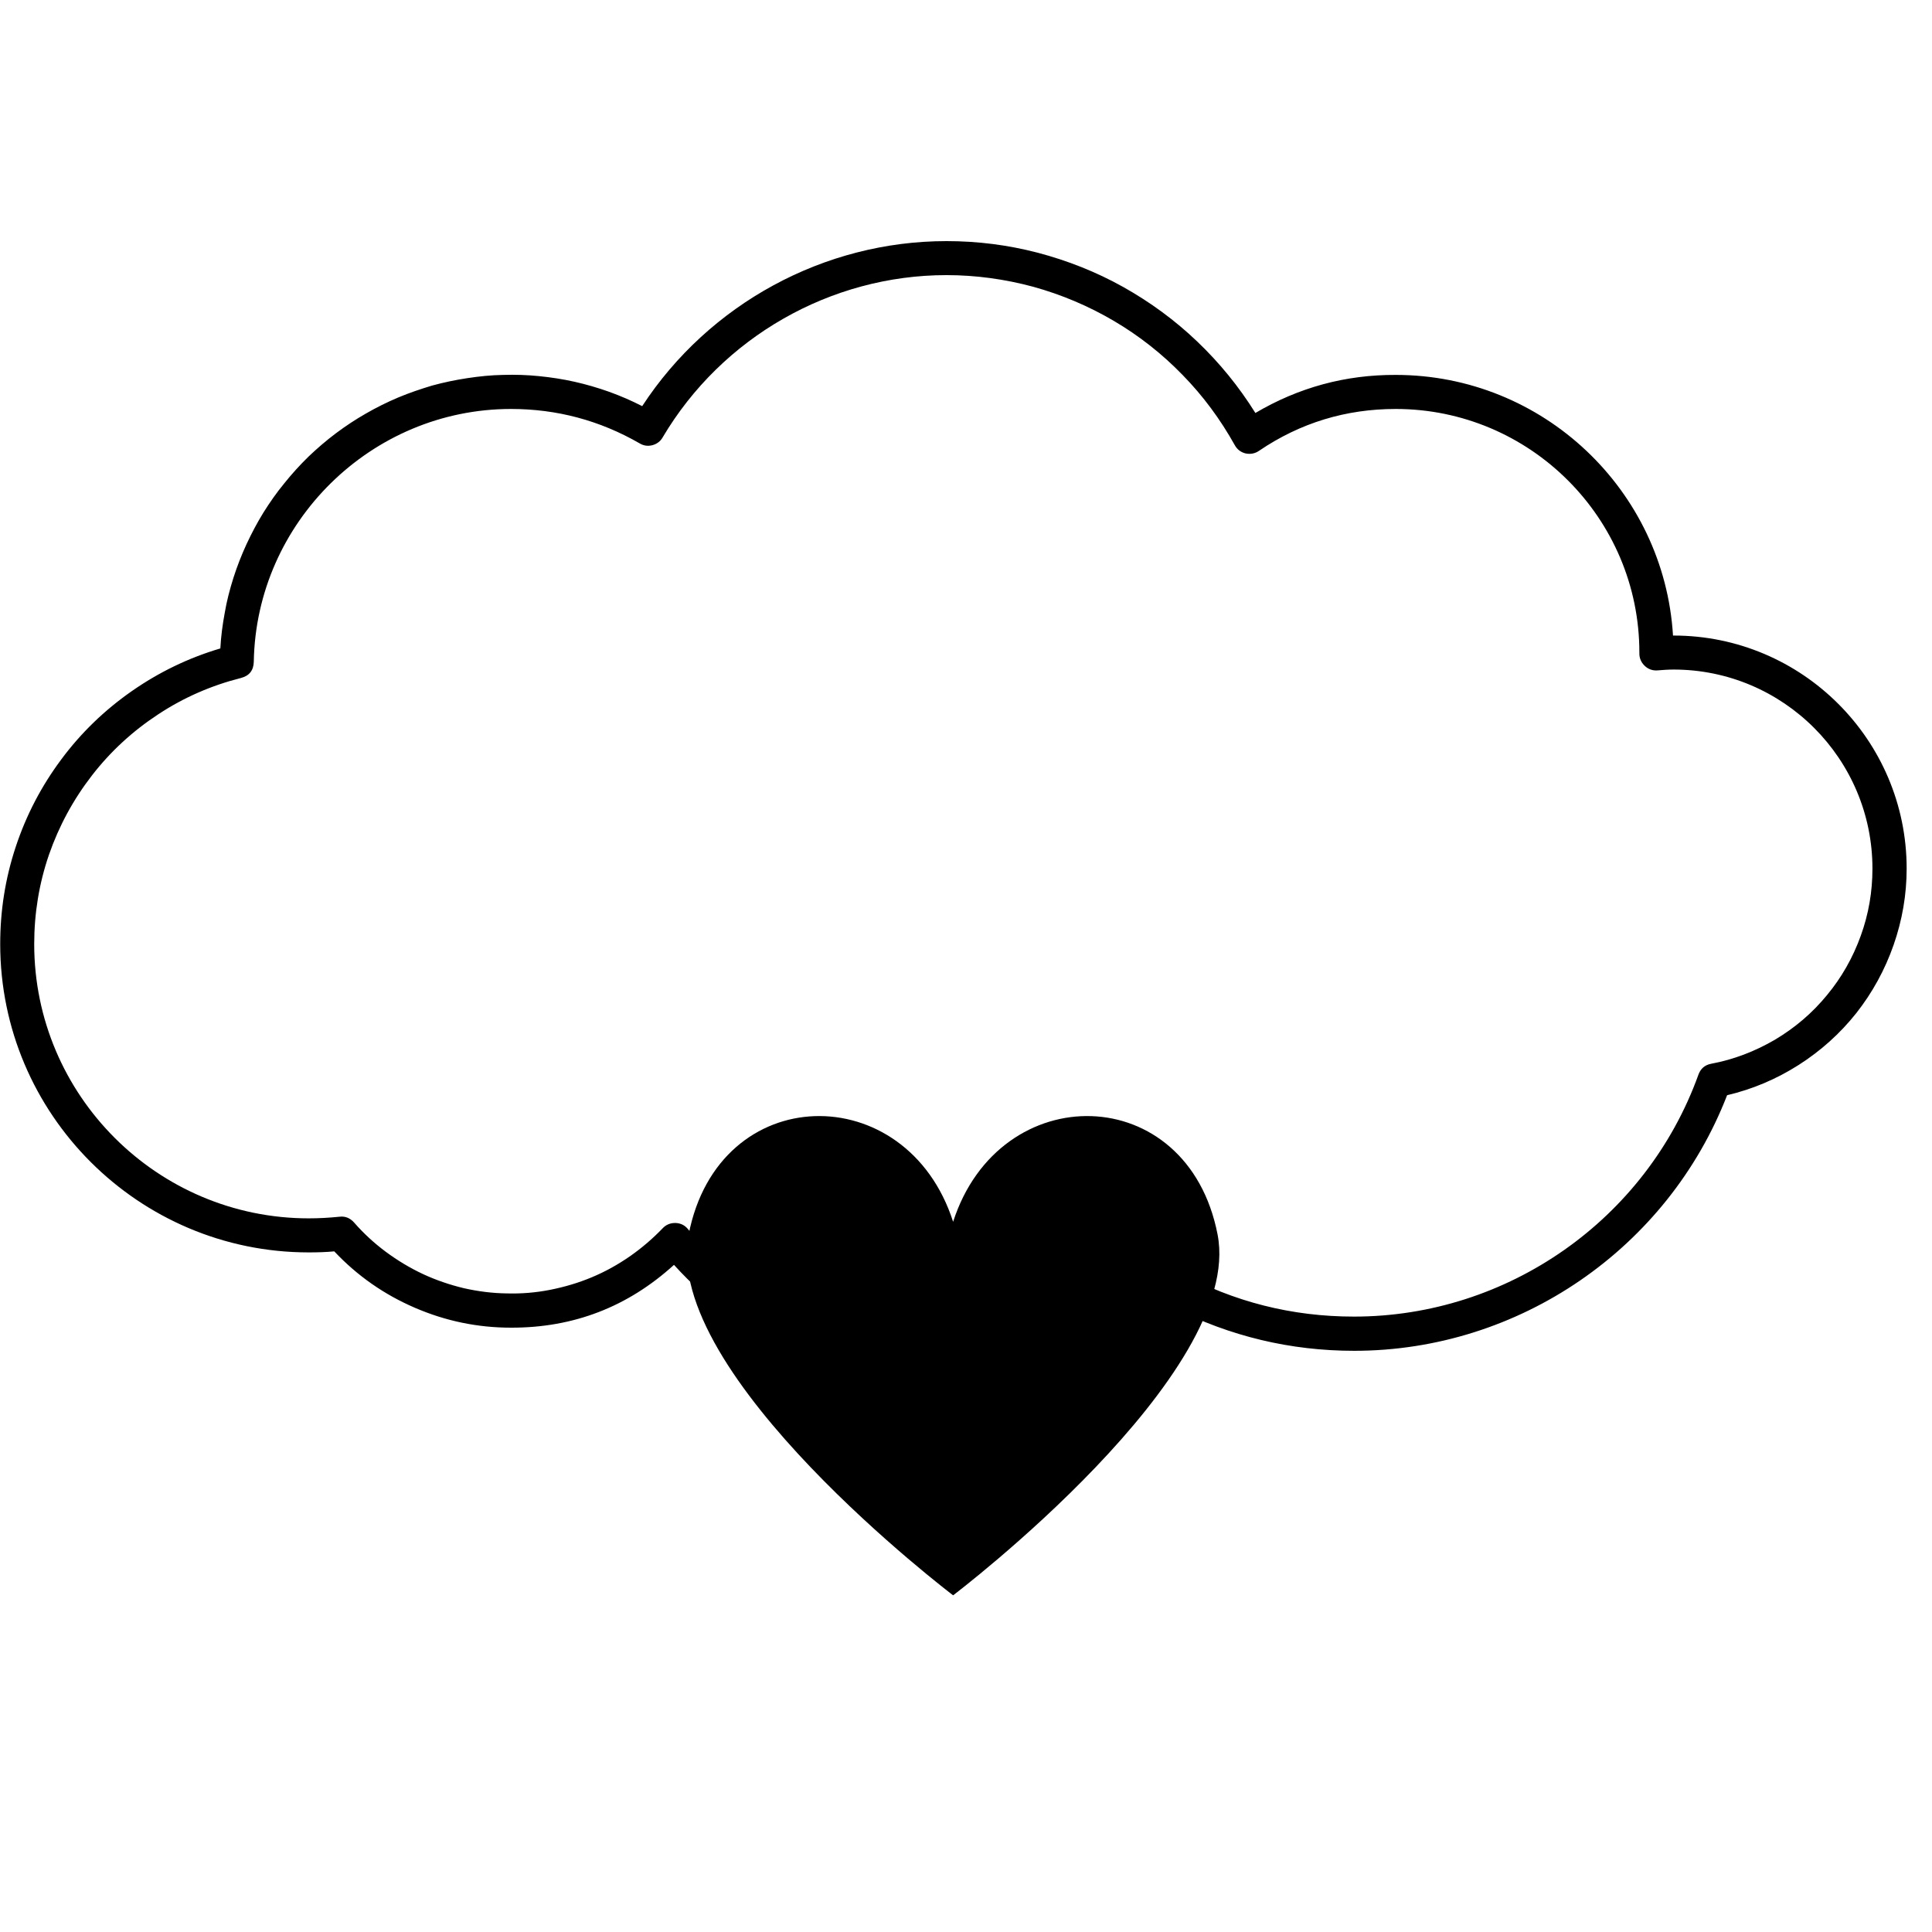 <svg xmlns="http://www.w3.org/2000/svg" xmlns:xlink="http://www.w3.org/1999/xlink" width="50" viewBox="0 0 37.5 37.5" height="50" preserveAspectRatio="xMidYMid meet"><defs><clipPath id="699d78f193"><path d="M 0 4.664 L 37.008 4.664 L 37.008 26.867 L 0 26.867 Z M 0 4.664 " clip-rule="nonzero"></path></clipPath><clipPath id="1d23d620aa"><path d="M 13 21 L 23.938 21 L 23.938 31 L 13 31 Z M 13 21 " clip-rule="nonzero"></path></clipPath></defs><g clip-path="url(#699d78f193)"><path fill="#000000" d="M 18.371 26.895 C 17.363 26.895 16.398 26.691 15.477 26.281 C 14.555 25.875 13.758 25.297 13.082 24.551 C 12.184 25.367 11.133 25.773 9.918 25.77 C 9.27 25.77 8.648 25.641 8.051 25.383 C 7.453 25.125 6.934 24.762 6.488 24.289 C 6.32 24.305 6.152 24.309 5.992 24.309 C 2.691 24.309 0.004 21.625 0.004 18.324 C 0.004 17.676 0.102 17.051 0.305 16.438 C 0.508 15.824 0.801 15.262 1.188 14.742 C 1.57 14.227 2.027 13.785 2.559 13.414 C 3.086 13.047 3.656 12.77 4.277 12.586 C 4.289 12.352 4.32 12.121 4.363 11.891 C 4.402 11.66 4.461 11.438 4.531 11.215 C 4.602 10.992 4.688 10.773 4.785 10.562 C 4.883 10.352 4.992 10.145 5.113 9.949 C 5.238 9.75 5.371 9.559 5.52 9.379 C 5.664 9.199 5.82 9.027 5.988 8.863 C 6.156 8.703 6.332 8.551 6.52 8.41 C 6.707 8.27 6.902 8.141 7.102 8.027 C 7.305 7.91 7.516 7.805 7.73 7.715 C 7.945 7.625 8.164 7.551 8.387 7.484 C 8.613 7.422 8.84 7.375 9.07 7.34 C 9.301 7.305 9.531 7.281 9.766 7.277 C 10 7.27 10.23 7.277 10.465 7.301 C 10.695 7.324 10.926 7.359 11.152 7.41 C 11.379 7.461 11.605 7.527 11.824 7.605 C 12.043 7.684 12.258 7.777 12.465 7.883 C 13.762 5.898 15.996 4.68 18.371 4.68 C 18.973 4.68 19.562 4.754 20.145 4.906 C 20.723 5.059 21.277 5.277 21.801 5.57 C 22.324 5.863 22.805 6.215 23.238 6.629 C 23.672 7.043 24.047 7.504 24.367 8.016 C 25.207 7.52 26.117 7.273 27.09 7.277 C 29.953 7.277 32.301 9.516 32.473 12.336 L 32.484 12.336 C 34.977 12.336 37.008 14.363 37.008 16.859 C 37.008 17.367 36.922 17.863 36.754 18.344 C 36.586 18.824 36.344 19.266 36.031 19.664 C 35.715 20.062 35.34 20.398 34.91 20.672 C 34.48 20.945 34.02 21.141 33.523 21.258 C 32.371 24.23 29.484 26.219 26.285 26.219 C 25.047 26.219 23.875 25.938 22.77 25.379 C 21.477 26.387 20.012 26.891 18.371 26.895 Z M 13.102 23.738 L 13.113 23.738 C 13.211 23.742 13.293 23.781 13.355 23.859 C 13.629 24.188 13.93 24.488 14.258 24.762 C 14.59 25.031 14.945 25.27 15.32 25.469 C 15.699 25.672 16.094 25.832 16.504 25.957 C 16.914 26.078 17.332 26.16 17.758 26.203 C 18.184 26.242 18.609 26.242 19.035 26.195 C 19.461 26.152 19.875 26.07 20.285 25.941 C 20.695 25.816 21.086 25.652 21.461 25.445 C 21.84 25.242 22.191 25.004 22.52 24.73 C 22.633 24.633 22.758 24.621 22.891 24.695 C 23.945 25.27 25.078 25.555 26.281 25.555 C 29.266 25.555 31.953 23.668 32.965 20.863 C 33.008 20.742 33.09 20.672 33.211 20.648 C 33.652 20.566 34.066 20.406 34.453 20.18 C 34.84 19.949 35.176 19.664 35.461 19.316 C 35.746 18.973 35.965 18.586 36.117 18.164 C 36.27 17.742 36.344 17.309 36.344 16.859 C 36.344 14.73 34.613 12.996 32.484 12.996 C 32.379 12.996 32.27 13.004 32.176 13.012 C 32.082 13.02 31.996 12.992 31.926 12.926 C 31.855 12.859 31.82 12.777 31.82 12.684 C 31.82 12.68 31.82 12.668 31.82 12.664 C 31.82 10.059 29.699 7.938 27.09 7.938 C 26.125 7.938 25.238 8.207 24.438 8.75 C 24.359 8.805 24.27 8.82 24.176 8.801 C 24.082 8.777 24.012 8.723 23.965 8.637 C 23.688 8.141 23.352 7.684 22.953 7.277 C 22.555 6.867 22.109 6.516 21.617 6.227 C 21.125 5.938 20.605 5.719 20.055 5.566 C 19.504 5.418 18.941 5.34 18.371 5.34 C 16.121 5.34 14.012 6.547 12.863 8.488 C 12.82 8.566 12.75 8.617 12.664 8.641 C 12.574 8.664 12.492 8.652 12.414 8.605 C 11.641 8.16 10.809 7.938 9.918 7.938 C 7.211 7.938 4.973 10.137 4.926 12.844 C 4.922 13.012 4.84 13.117 4.676 13.16 C 4.102 13.305 3.566 13.539 3.074 13.863 C 2.578 14.188 2.148 14.582 1.785 15.051 C 1.422 15.52 1.145 16.031 0.949 16.594 C 0.758 17.152 0.664 17.73 0.664 18.324 C 0.664 21.258 3.055 23.648 5.992 23.648 C 6.191 23.648 6.387 23.637 6.586 23.617 C 6.699 23.602 6.793 23.641 6.871 23.727 C 7.055 23.938 7.262 24.129 7.488 24.297 C 7.715 24.465 7.953 24.609 8.211 24.73 C 8.465 24.848 8.73 24.938 9.004 25.004 C 9.281 25.066 9.559 25.102 9.84 25.105 C 10.121 25.113 10.402 25.09 10.68 25.035 C 10.957 24.98 11.223 24.902 11.484 24.793 C 11.746 24.684 11.992 24.547 12.223 24.387 C 12.453 24.227 12.668 24.043 12.863 23.84 C 12.926 23.773 13.008 23.738 13.102 23.738 Z M 13.102 23.738 " fill-opacity="1" fill-rule="nonzero"></path></g><g clip-path="url(#1d23d620aa)"><path fill="#000000" d="M 23.633 23.961 C 23.051 20.965 19.402 20.914 18.5 23.715 C 17.602 20.914 13.949 20.965 13.367 23.961 C 12.84 26.676 18.5 30.965 18.5 30.965 C 18.5 30.965 24.16 26.676 23.633 23.961 Z M 23.633 23.961 " fill-opacity="1" fill-rule="nonzero"></path></g></svg>